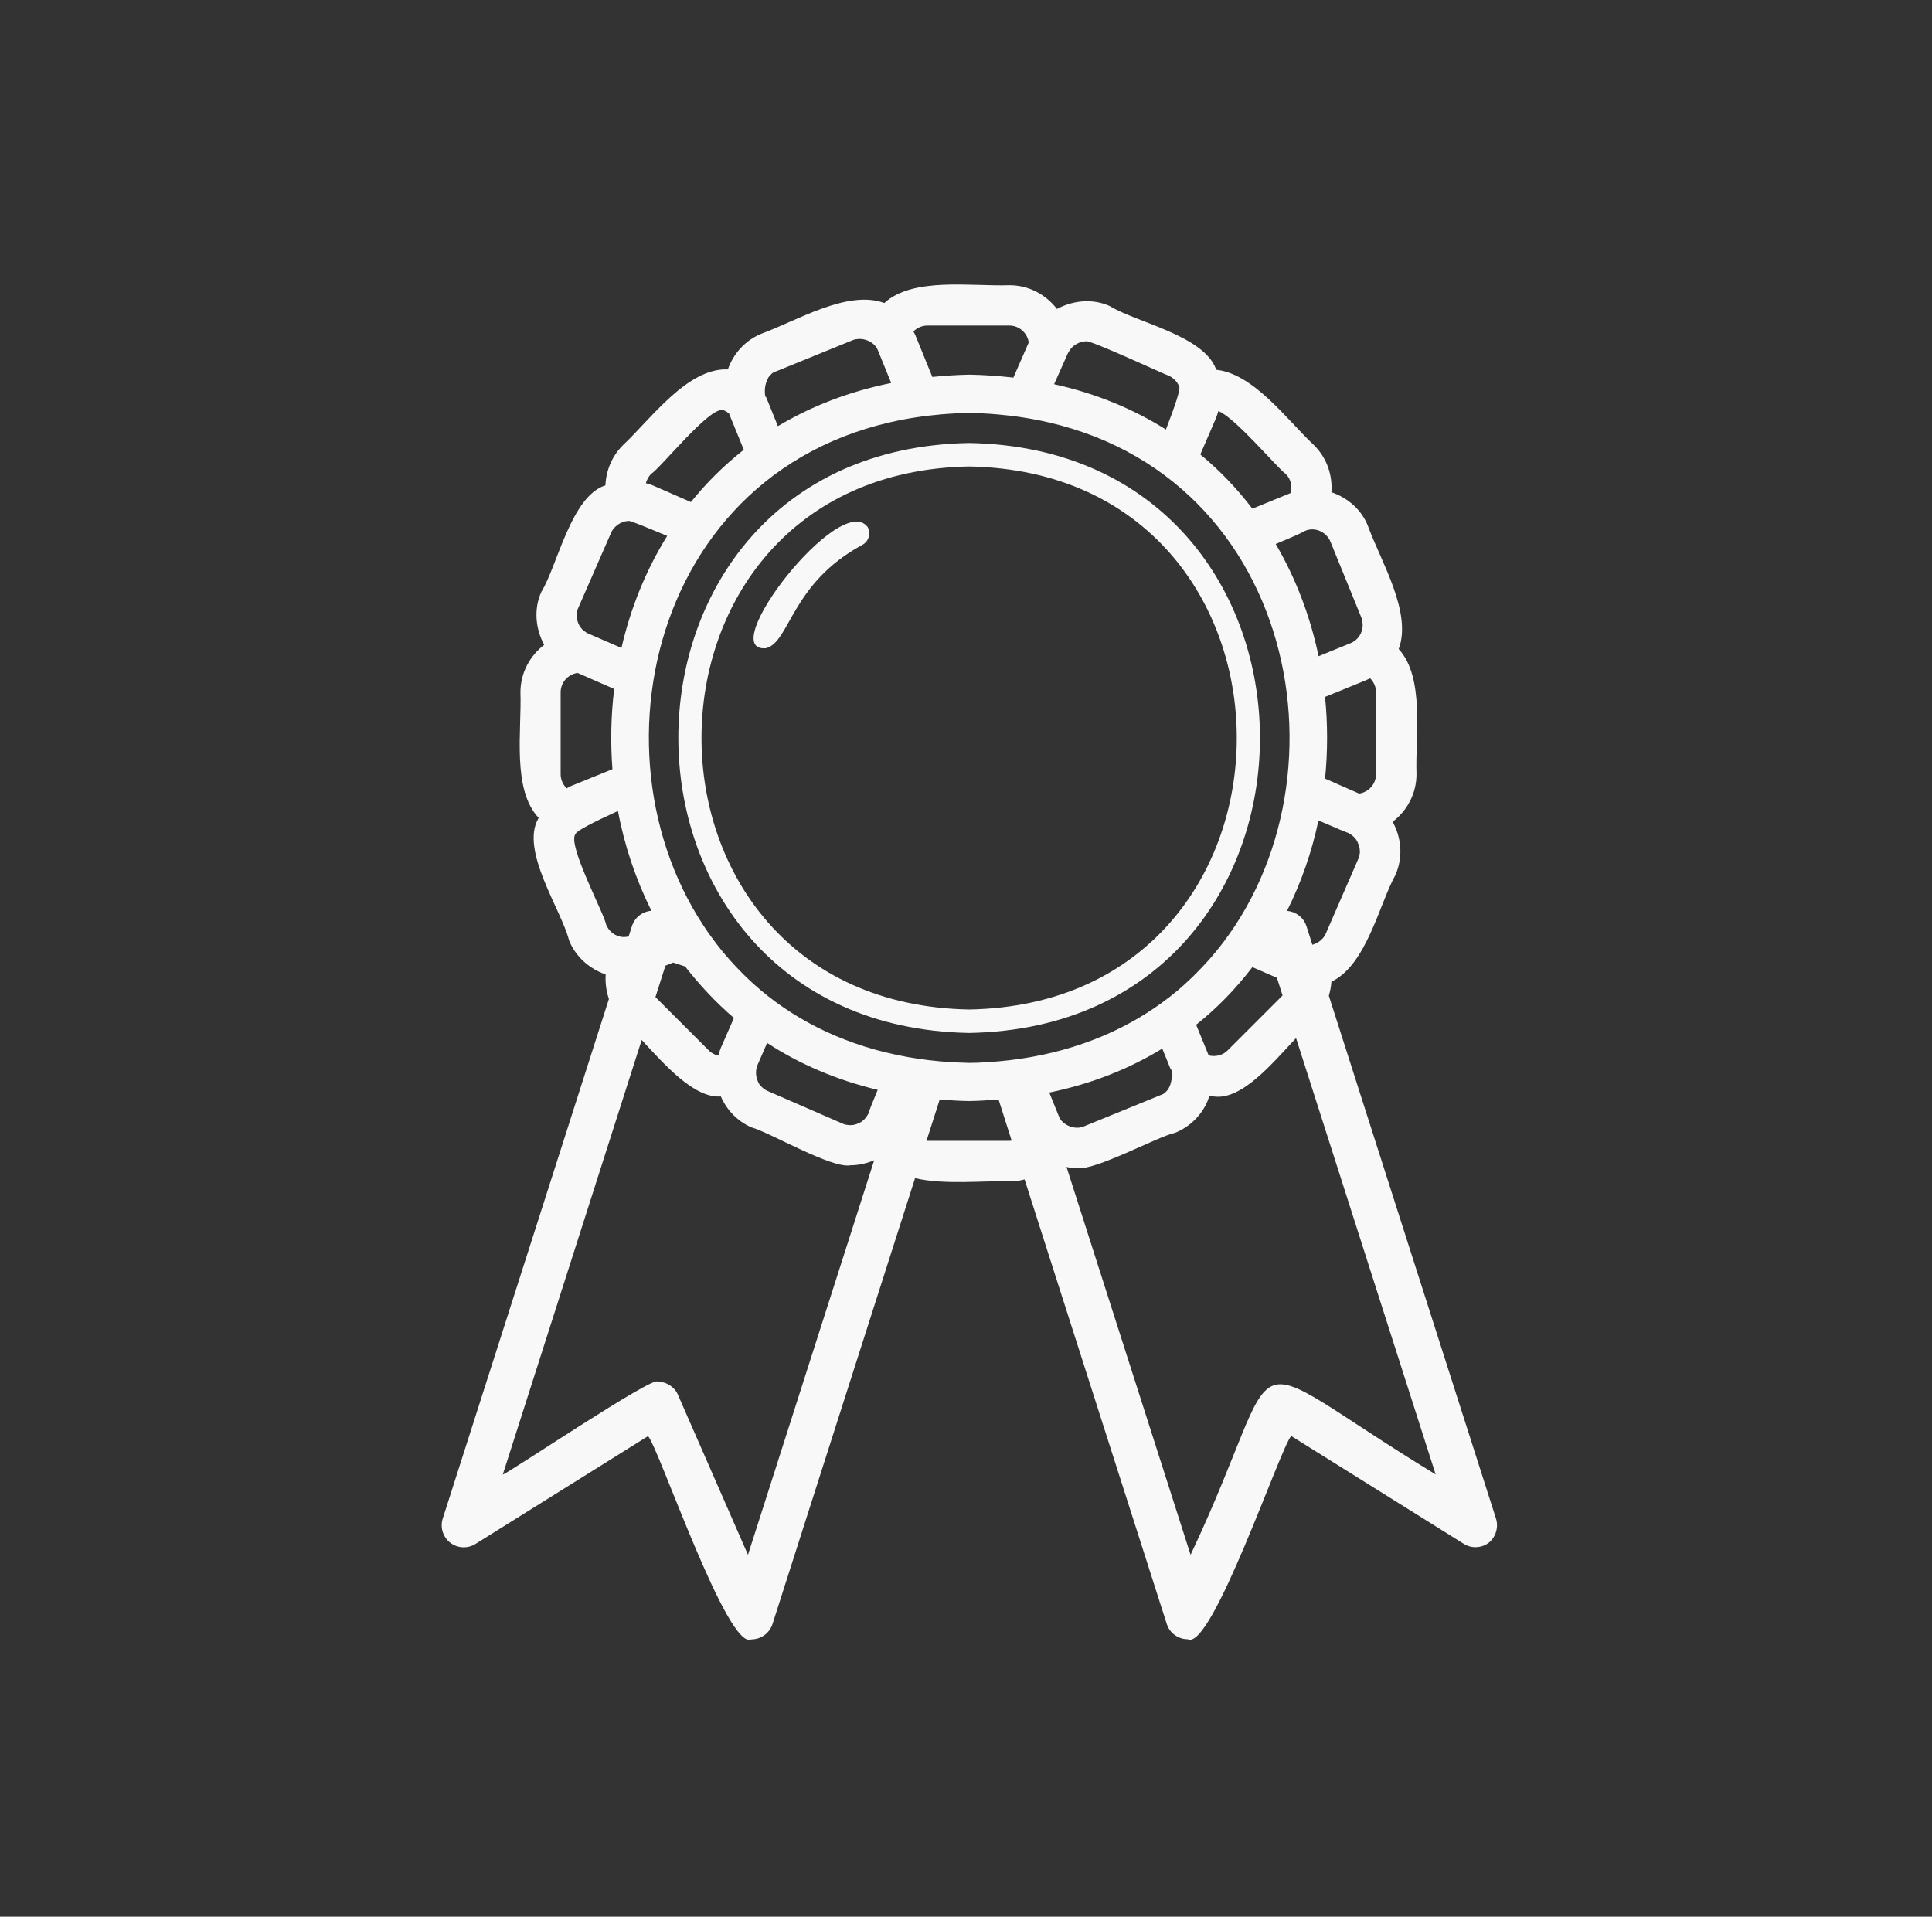 <svg width="129" height="128" viewBox="0 0 129 128" fill="none" xmlns="http://www.w3.org/2000/svg">
<rect x="0" y="0" width="129" height="128" fill="#333333" stroke="none"/>
<path d="M99.884 101.4L88.727 66.496C88.817 66.19 88.88 65.875 88.898 65.56C91.248 64.443 92.095 60.373 93.175 58.428C93.698 57.239 93.572 55.933 92.986 54.88C93.95 54.15 94.58 52.998 94.58 51.701C94.49 49.161 95.147 45.253 93.391 43.344C94.301 40.913 92.212 37.509 91.347 35.15C90.924 34.042 89.987 33.24 88.898 32.871C88.979 31.746 88.61 30.602 87.754 29.747C85.944 28.053 83.711 24.947 81.207 24.695C80.442 22.416 75.849 21.525 74.129 20.453C72.986 19.922 71.653 20.048 70.572 20.633C69.843 19.679 68.699 19.048 67.403 19.048C64.863 19.139 60.955 18.481 59.046 20.237C56.614 19.328 53.211 21.417 50.851 22.281C49.744 22.732 48.969 23.623 48.6 24.668C45.898 24.56 43.485 27.954 41.585 29.738C40.847 30.476 40.468 31.439 40.423 32.412C38.127 33.141 37.218 37.779 36.155 39.508C35.624 40.652 35.75 41.984 36.335 43.065C35.38 43.794 34.75 44.938 34.75 46.235C34.84 48.792 34.174 52.727 35.966 54.619C35.957 54.628 35.948 54.646 35.948 54.655C34.705 56.789 37.488 60.769 37.992 62.786C38.415 63.867 39.352 64.704 40.441 65.074C40.405 65.623 40.477 66.181 40.657 66.713L29.563 101.409C29.374 101.995 29.572 102.643 30.058 103.021C30.545 103.399 31.22 103.435 31.742 103.111L43.269 95.907C43.944 96.573 48.591 110.306 50.176 109.478C50.815 109.478 51.383 109.064 51.581 108.451C51.581 108.451 57.353 90.396 61.099 78.68C63.089 79.139 65.611 78.833 67.412 78.896C67.754 78.896 68.087 78.851 68.411 78.761C71.968 89.883 77.903 108.442 77.903 108.442C78.092 109.055 78.668 109.469 79.307 109.469C80.901 110.279 85.512 96.627 86.214 95.898L97.741 103.102C98.263 103.426 98.939 103.39 99.425 103.012C99.875 102.634 100.073 101.985 99.884 101.4ZM83.621 64.587L85.26 65.299L85.638 66.478L81.973 70.143C81.64 70.486 81.135 70.594 80.694 70.477C80.685 70.459 80.685 70.432 80.676 70.414C80.676 70.414 80.379 69.693 79.866 68.433C81.297 67.298 82.54 66.001 83.621 64.587ZM90.789 57.005C90.78 57.041 90.78 57.068 90.78 57.104C90.762 57.185 90.735 57.266 90.699 57.347L88.52 62.354C88.475 62.462 88.412 62.552 88.34 62.642C88.331 62.66 88.312 62.678 88.294 62.687C88.123 62.885 87.88 63.02 87.628 63.092L87.232 61.85C87.043 61.264 86.52 60.877 85.935 60.832C86.89 58.914 87.592 56.888 88.033 54.79C89.213 55.303 89.924 55.6 90.005 55.618C90.069 55.645 90.123 55.681 90.177 55.717C90.24 55.753 90.303 55.807 90.357 55.852L90.366 55.861C90.42 55.906 90.465 55.96 90.51 56.014C90.519 56.023 90.528 56.032 90.528 56.041C90.564 56.096 90.6 56.141 90.627 56.203C90.636 56.221 90.645 56.239 90.654 56.258C90.681 56.312 90.699 56.357 90.717 56.411C90.726 56.438 90.735 56.465 90.744 56.492C90.753 56.537 90.771 56.582 90.78 56.636C90.789 56.672 90.789 56.708 90.789 56.744C90.789 56.789 90.798 56.825 90.798 56.87C90.807 56.906 90.798 56.96 90.789 57.005ZM91.482 45.298C91.725 45.541 91.879 45.866 91.879 46.235V51.701C91.879 52.358 91.392 52.899 90.753 52.998L88.475 51.998C88.655 50.188 88.655 48.36 88.475 46.541C90.186 45.839 91.194 45.433 91.194 45.433C91.293 45.388 91.392 45.343 91.482 45.298ZM88.403 35.618C88.412 35.627 88.43 35.636 88.439 35.645C88.511 35.699 88.574 35.762 88.628 35.834C88.646 35.852 88.664 35.87 88.682 35.897C88.745 35.978 88.799 36.077 88.835 36.176L90.897 41.237C90.933 41.327 90.96 41.408 90.969 41.498C90.969 41.516 90.969 41.525 90.969 41.543C90.978 41.615 90.987 41.696 90.987 41.768C90.987 41.777 90.987 41.777 90.987 41.786C90.969 42.291 90.663 42.759 90.168 42.957L88.042 43.822C87.493 41.192 86.538 38.644 85.179 36.329C86.331 35.852 87.025 35.537 87.106 35.465C87.547 35.258 88.042 35.348 88.403 35.618ZM81.198 27.909C81.261 27.756 81.297 27.603 81.352 27.45C82.495 27.901 85.296 31.268 85.845 31.647C86.187 31.971 86.295 32.475 86.178 32.925C86.16 32.934 86.133 32.943 86.115 32.952L83.621 33.97C82.612 32.646 81.46 31.43 80.145 30.35L81.198 27.909ZM71.302 23.596C71.329 23.542 71.365 23.497 71.392 23.443C71.455 23.344 71.518 23.263 71.599 23.182C71.599 23.182 71.599 23.182 71.608 23.173C71.68 23.101 71.761 23.038 71.86 22.984C71.887 22.966 71.923 22.957 71.95 22.939C72.022 22.903 72.085 22.867 72.157 22.849C72.265 22.813 72.382 22.794 72.508 22.794C72.689 22.642 77.767 25.01 78.038 25.091C78.146 25.136 78.236 25.199 78.317 25.262C78.335 25.271 78.344 25.289 78.362 25.298C78.524 25.433 78.659 25.613 78.731 25.811C78.839 25.955 78.497 27 77.849 28.684C75.687 27.324 73.202 26.279 70.383 25.658L71.302 23.596ZM61.928 21.741H67.394C68.051 21.741 68.591 22.227 68.69 22.867L67.664 25.217C66.709 25.109 65.728 25.037 64.719 25.019C63.873 25.037 63.053 25.091 62.252 25.172C61.549 23.443 61.135 22.425 61.135 22.425C61.09 22.326 61.045 22.227 60.991 22.137C61.225 21.894 61.558 21.741 61.928 21.741ZM51.085 25.865C51.094 25.766 51.121 25.676 51.148 25.577C51.157 25.559 51.157 25.541 51.166 25.523C51.193 25.442 51.23 25.37 51.266 25.289C51.283 25.262 51.292 25.226 51.31 25.199C51.355 25.136 51.41 25.082 51.464 25.028C51.491 25.001 51.509 24.974 51.536 24.947C51.626 24.875 51.734 24.821 51.86 24.785C51.86 24.785 56.822 22.767 56.921 22.723C56.993 22.686 57.074 22.669 57.155 22.651C57.173 22.651 57.182 22.651 57.2 22.651C57.272 22.642 57.344 22.633 57.416 22.633C57.425 22.633 57.434 22.633 57.434 22.633C57.911 22.651 58.434 22.921 58.623 23.407C58.623 23.407 58.947 24.208 59.505 25.577C56.66 26.153 54.138 27.144 51.941 28.459C51.482 27.324 51.193 26.613 51.148 26.505C51.094 26.559 51.04 26.244 51.085 25.865ZM64.71 27.576C84.864 27.936 90.78 49.206 82.45 61.841C82.198 62.219 81.937 62.588 81.667 62.948C81.64 62.975 81.622 63.011 81.595 63.038C81.045 63.759 80.442 64.434 79.794 65.074C79.74 65.128 79.677 65.191 79.623 65.245C79.298 65.551 78.974 65.857 78.632 66.145C76.047 68.306 72.797 69.882 68.871 70.585C67.916 70.756 66.925 70.873 65.899 70.936C65.512 70.963 65.124 70.981 64.719 70.981C64.323 70.972 63.936 70.954 63.557 70.936C62.522 70.873 61.531 70.756 60.586 70.585C56.651 69.882 53.391 68.306 50.806 66.136C50.464 65.848 50.131 65.542 49.807 65.236C49.753 65.182 49.699 65.128 49.645 65.074C48.996 64.434 48.393 63.75 47.834 63.029C47.807 62.993 47.789 62.966 47.763 62.93C47.492 62.57 47.222 62.201 46.979 61.823C38.649 49.197 44.557 27.936 64.71 27.576ZM78.227 72.07C78.218 72.161 78.191 72.26 78.164 72.35C78.155 72.368 78.155 72.386 78.155 72.404C78.128 72.485 78.092 72.557 78.056 72.629C78.038 72.656 78.029 72.692 78.011 72.719C77.975 72.782 77.921 72.836 77.867 72.89C77.84 72.917 77.822 72.944 77.794 72.971C77.704 73.043 77.605 73.097 77.488 73.133C77.452 73.151 72.535 75.15 72.391 75.213C72.319 75.249 72.247 75.276 72.166 75.285C72.148 75.285 72.139 75.285 72.121 75.294C72.049 75.303 71.977 75.312 71.905 75.312C71.896 75.312 71.887 75.312 71.887 75.312C71.41 75.294 70.87 75.015 70.698 74.538C70.698 74.538 70.464 73.962 70.059 72.962C72.905 72.377 75.417 71.368 77.605 70.026C77.939 70.837 78.137 71.332 78.173 71.422C78.218 71.359 78.281 71.683 78.227 72.07ZM50.59 71.098L51.22 69.648C53.355 71.044 55.822 72.115 58.605 72.782C58.226 73.682 58.01 74.232 58.001 74.331C57.974 74.394 57.938 74.448 57.902 74.502C57.866 74.565 57.812 74.628 57.767 74.682C57.767 74.691 57.758 74.691 57.758 74.7C57.713 74.754 57.659 74.799 57.605 74.844C57.596 74.853 57.587 74.862 57.578 74.871C57.524 74.907 57.479 74.943 57.416 74.97C57.398 74.979 57.38 74.988 57.362 74.997C57.308 75.024 57.263 75.042 57.209 75.06C57.182 75.069 57.155 75.078 57.128 75.087C57.083 75.096 57.038 75.114 56.984 75.123C56.948 75.132 56.912 75.132 56.867 75.132C56.822 75.132 56.786 75.141 56.741 75.141C56.687 75.141 56.642 75.132 56.587 75.123C56.56 75.114 56.525 75.114 56.497 75.114C56.416 75.096 56.335 75.069 56.254 75.033L51.247 72.854C51.139 72.809 51.049 72.746 50.959 72.674C50.941 72.665 50.932 72.647 50.914 72.638C50.833 72.566 50.761 72.485 50.698 72.404C50.464 72.007 50.401 71.53 50.59 71.098ZM49.005 67.982L48.114 70.017C48.051 70.171 48.006 70.332 47.961 70.495C47.727 70.441 47.501 70.332 47.33 70.152L43.764 66.586L44.431 64.488C44.593 64.425 44.764 64.353 44.944 64.281L45.745 64.542C46.709 65.776 47.789 66.938 49.005 67.982ZM43.476 31.647C44.097 31.268 47.402 27.126 48.267 27.396C48.321 27.378 48.465 27.459 48.672 27.603L49.663 30.035C48.339 31.079 47.159 32.25 46.133 33.529L43.602 32.421C43.449 32.358 43.287 32.313 43.125 32.268C43.188 32.043 43.296 31.827 43.476 31.647ZM38.523 40.913C38.523 40.886 38.532 40.85 38.532 40.823C38.55 40.742 38.577 40.661 38.613 40.589L40.801 35.582C40.846 35.465 40.919 35.366 40.991 35.276C41.072 35.186 41.162 35.105 41.261 35.032C41.477 34.879 41.738 34.789 42.008 34.789C42.107 34.78 43.035 35.159 44.548 35.789C43.116 38.094 42.098 40.634 41.495 43.272L39.298 42.318C39.163 42.264 39.054 42.182 38.947 42.093C38.938 42.093 38.938 42.084 38.928 42.084C38.874 42.038 38.838 41.984 38.793 41.93C38.784 41.921 38.775 41.912 38.766 41.894C38.73 41.84 38.694 41.795 38.667 41.741C38.658 41.723 38.649 41.705 38.64 41.678C38.613 41.633 38.595 41.579 38.577 41.525C38.568 41.498 38.559 41.462 38.55 41.435C38.541 41.39 38.523 41.345 38.523 41.3C38.514 41.264 38.514 41.219 38.514 41.183C38.514 41.147 38.505 41.102 38.505 41.066C38.505 41.012 38.514 40.967 38.523 40.913ZM37.839 52.647C37.587 52.403 37.434 52.07 37.434 51.701V46.235C37.434 45.578 37.92 45.037 38.559 44.938L41.009 46.01C40.792 47.784 40.757 49.585 40.892 51.368L38.127 52.493C38.019 52.538 37.938 52.593 37.839 52.647ZM41.531 62.57C41.306 62.543 41.099 62.462 40.919 62.327C40.91 62.318 40.901 62.309 40.883 62.3C40.81 62.246 40.748 62.183 40.694 62.111C40.675 62.093 40.657 62.075 40.639 62.048C40.576 61.958 40.522 61.868 40.477 61.769C40.369 61.048 37.848 56.393 38.424 55.699C38.424 55.69 38.433 55.681 38.442 55.672C38.532 55.474 39.559 54.934 41.261 54.159C41.693 56.474 42.45 58.716 43.494 60.823C42.909 60.868 42.386 61.255 42.197 61.841L41.972 62.543C41.819 62.57 41.675 62.588 41.531 62.57ZM49.942 103.832L45.268 93.151C45.043 92.62 44.494 92.269 43.917 92.269C43.656 91.837 33.985 98.356 33.57 98.474L42.846 69.45C44.368 71.089 46.349 73.358 48.132 73.223C48.537 74.151 49.257 74.889 50.194 75.294C51.355 75.6 55.57 78.077 56.795 77.816C57.344 77.816 57.875 77.69 58.37 77.483L49.942 103.832ZM67.385 76.186H61.919C61.901 76.186 61.883 76.186 61.864 76.177C62.18 75.177 62.477 74.259 62.747 73.421C63.386 73.475 64.035 73.52 64.701 73.529C65.376 73.52 66.025 73.475 66.673 73.421C66.925 74.205 67.222 75.132 67.547 76.168C67.502 76.177 67.448 76.186 67.385 76.186ZM79.496 103.832L71.212 77.933C71.437 77.978 71.671 78.005 71.905 78.005C73.067 78.221 77.326 75.88 78.47 75.646C79.46 75.24 80.235 74.475 80.649 73.484C80.685 73.394 80.703 73.295 80.739 73.196C80.838 73.205 80.937 73.223 81.036 73.223C82.918 73.493 84.954 71.008 86.538 69.324L95.859 98.465C81.847 89.919 86.295 89.432 79.496 103.832Z" fill="#F8F8F8"/>
<path d="M51.139 43.29C52.751 42.894 52.805 38.968 57.569 36.392C58.001 36.167 58.163 35.636 57.938 35.204C56.128 32.718 47.681 43.587 51.139 43.29Z" fill="#F8F8F8"/>
<path d="M64.71 68.982C90.6 68.523 90.6 30.044 64.71 29.584C38.82 30.044 38.82 68.514 64.71 68.982ZM64.71 31.151C88.537 31.575 88.537 66.992 64.71 67.415C40.882 66.992 40.882 31.575 64.71 31.151Z" fill="#F8F8F8"/>
</svg>
